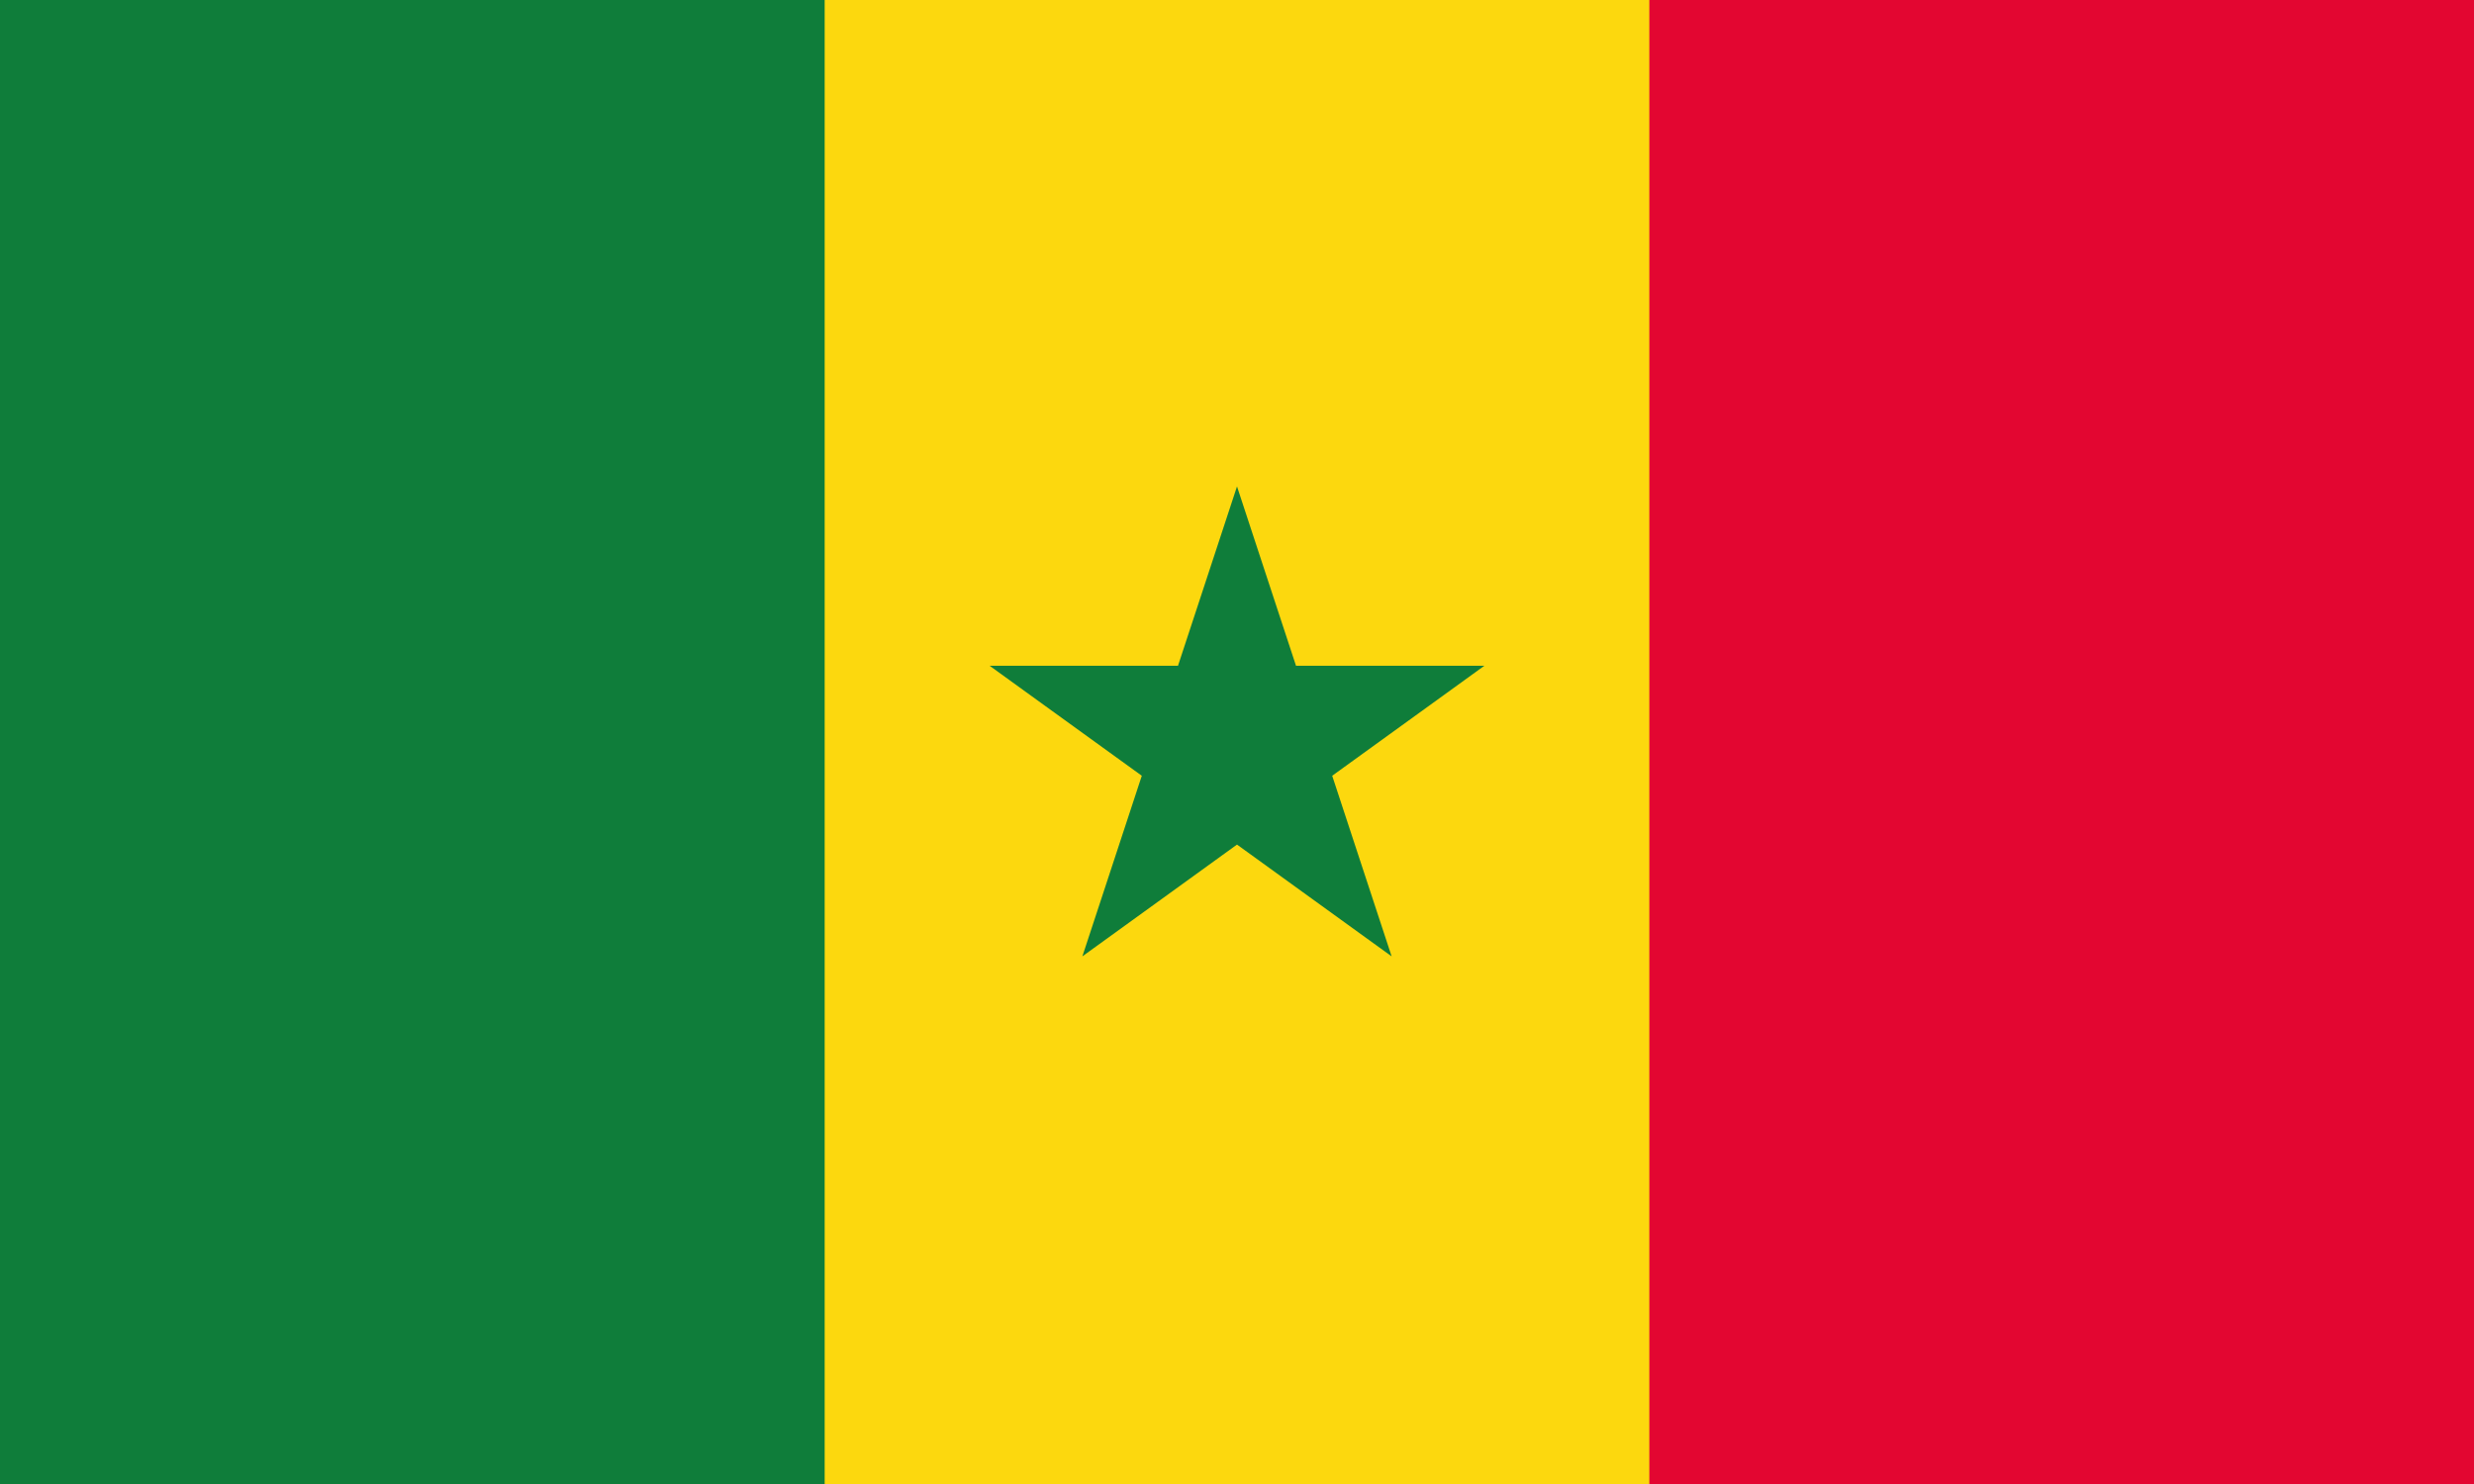 <svg xmlns="http://www.w3.org/2000/svg" width="1200" height="720"><path fill="#e30631" d="M0 0h1200v720H0Z"/><path fill="#fcd80e" d="M0 0h800v720H0Z"/><path fill="#0f7d3a" d="M0 0h400v720H0Zm525 464 75-228 75 228-195-141h240Z"/></svg>